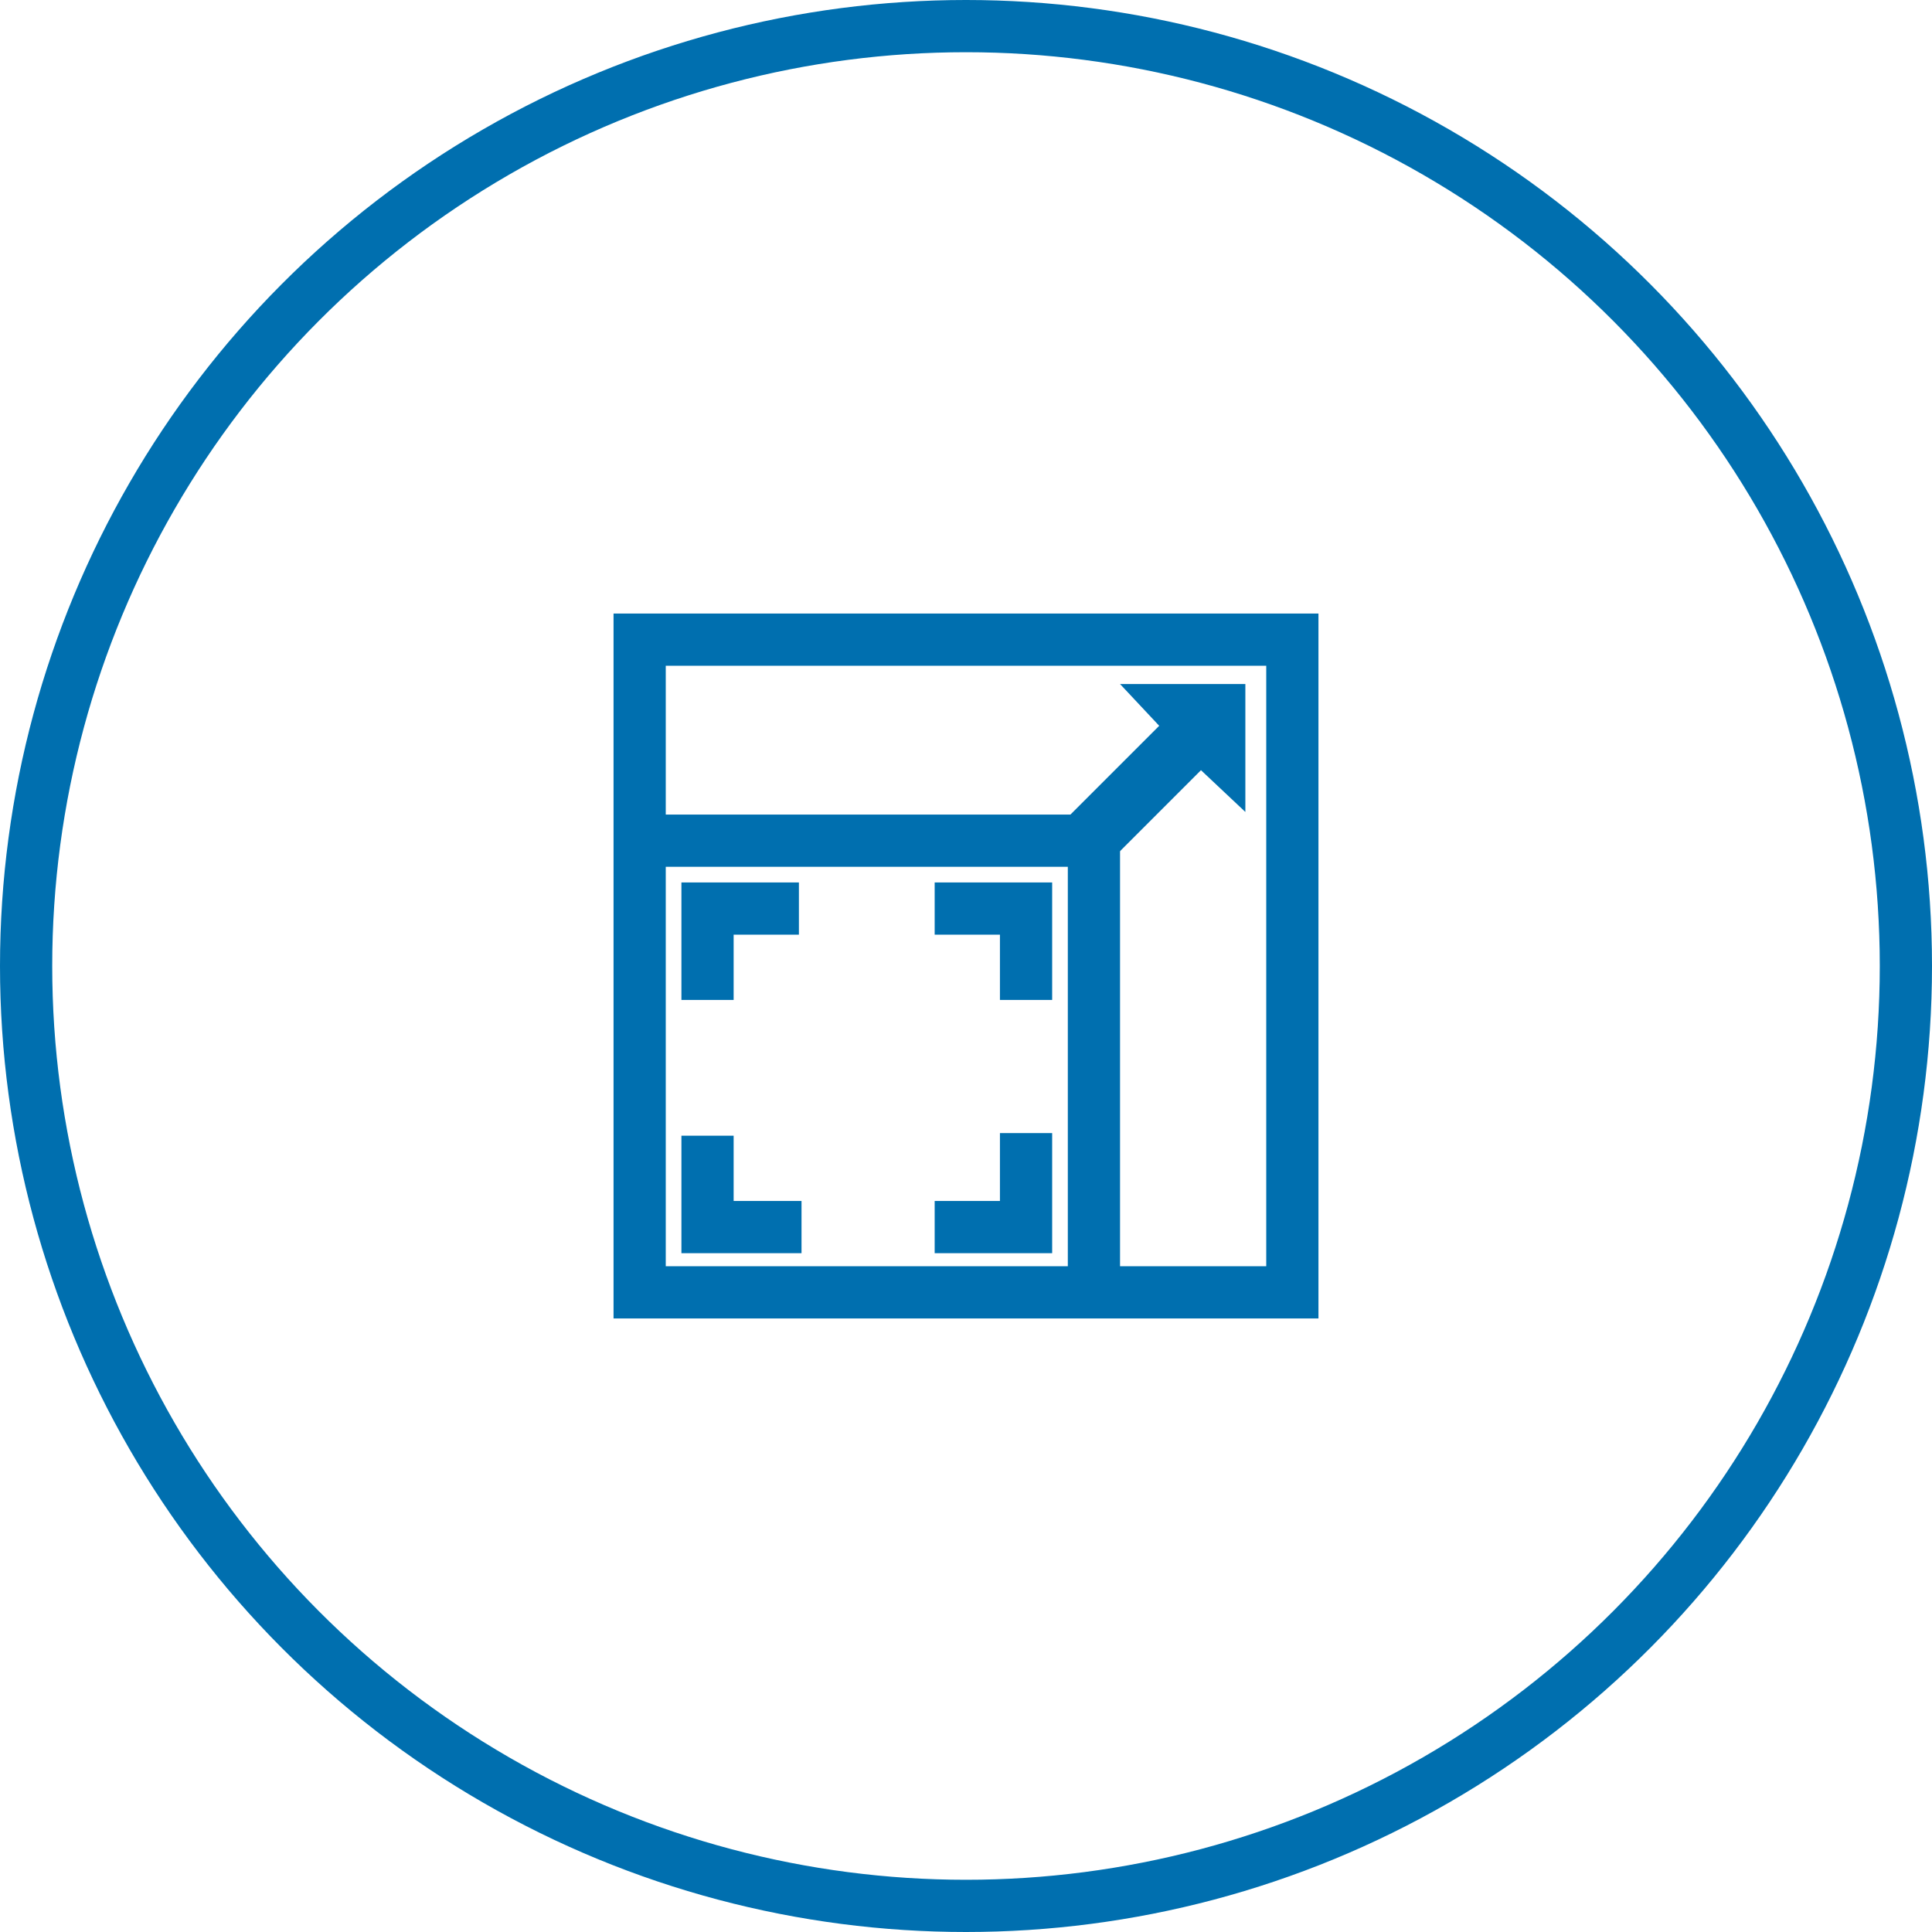 <?xml version="1.0" encoding="utf-8"?>
<!-- Generator: Adobe Illustrator 21.0.2, SVG Export Plug-In . SVG Version: 6.00 Build 0)  -->
<svg version="1.1" id="Layer_1" xmlns="http://www.w3.org/2000/svg" xmlns:xlink="http://www.w3.org/1999/xlink" x="0px" y="0px"
	 viewBox="0 0 74 74" style="enable-background:new 0 0 74 74;" xml:space="preserve">
<style type="text/css">
	.st0{fill:none;stroke:#006FAF;stroke-width:2;stroke-miterlimit:10;}
	.st1{fill:#006FAF;}
</style>
<title>Cloud &amp;amp; Infrastructure Services</title>
<circle class="st0" cx="37" cy="37" r="36"/>
<g>
	<polygon class="st0" points="49.5,49.5 24.5,49.5 24.5,32.3 24.5,24.5 49.5,24.5 	"/>
	<polyline class="st0" points="24.6,32.2 41.9,32.2 41.9,49.4 	"/>
	<polyline class="st1" points="39.8,32.4 44.4,27.8 42.9,26.2 47.7,26.2 47.7,31.1 46,29.5 41.6,33.9 41.6,32.4 39.8,32.4 	"/>
	<polyline class="st0" points="30.7,47 27.1,47 27.1,43.5 	"/>
	<polyline class="st0" points="39.3,43.4 39.3,47 35.8,47 	"/>
	<polyline class="st0" points="35.8,34.8 39.3,34.8 39.3,38.3 	"/>
	<polyline class="st0" points="27.1,38.3 27.1,34.8 30.6,34.8 	"/>
</g>
</svg>
